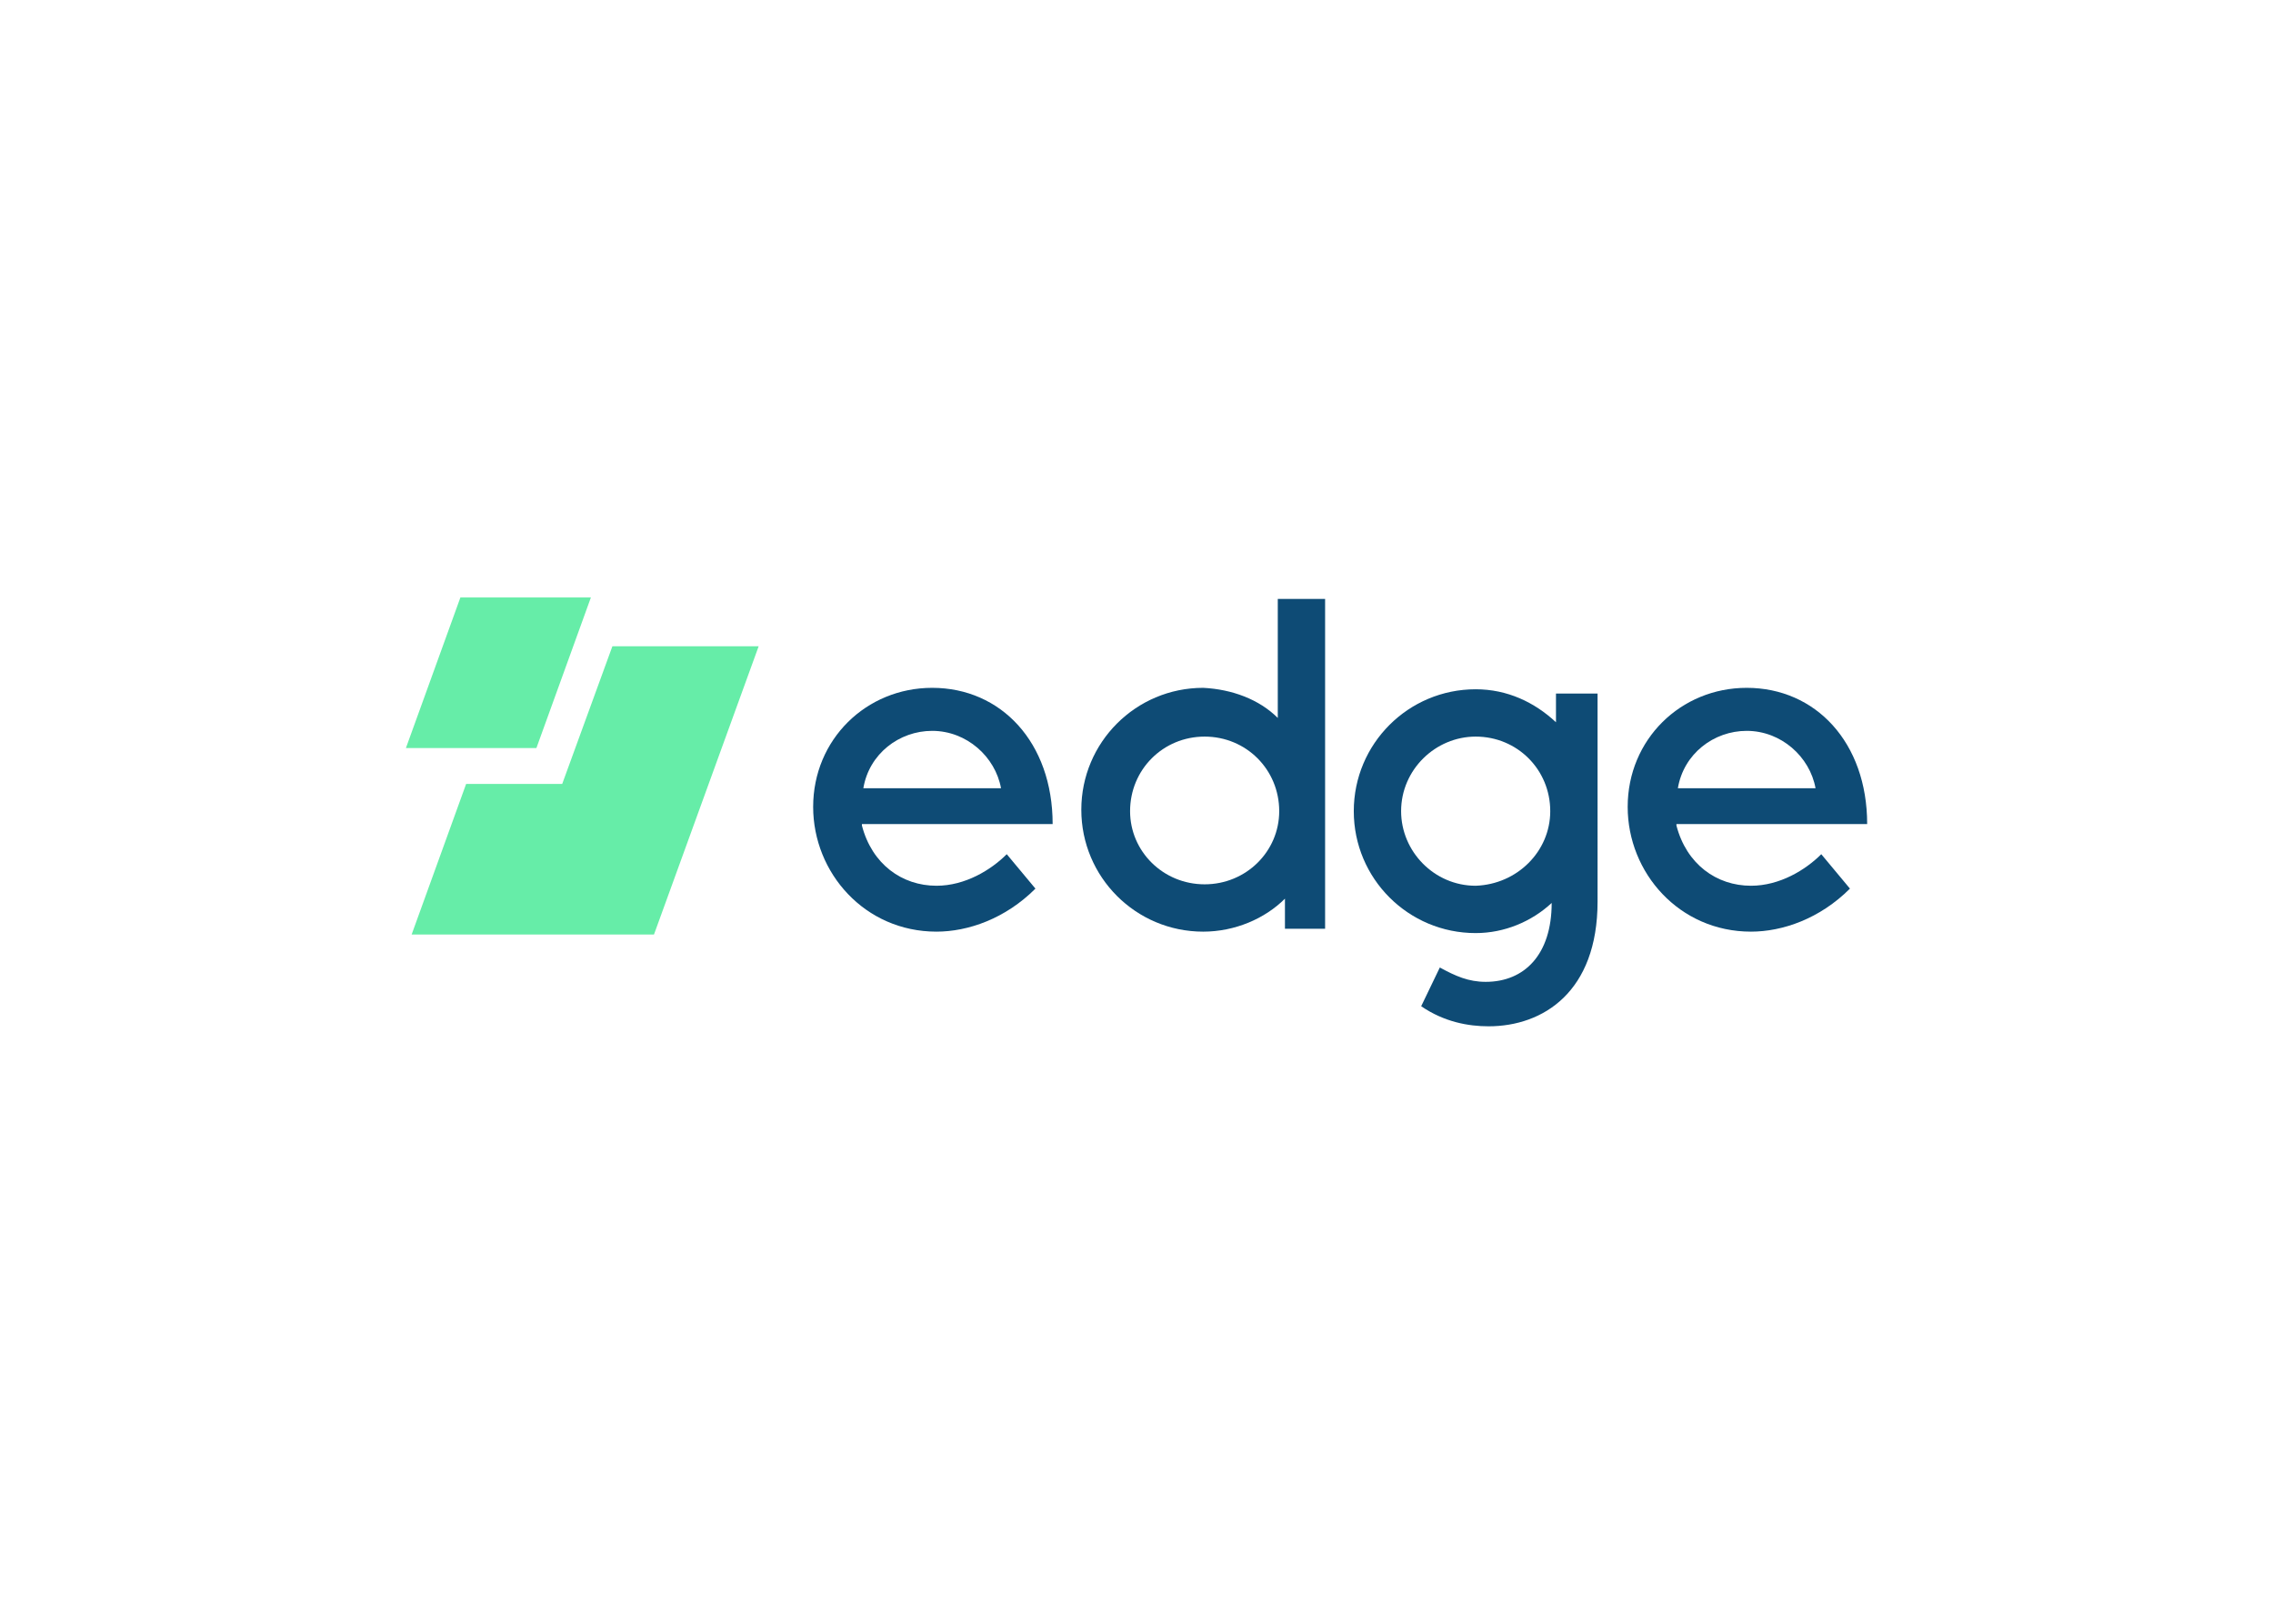 <svg clip-rule="evenodd" fill-rule="evenodd" stroke-linejoin="round" stroke-miterlimit="2" viewBox="0 0 560 400" xmlns="http://www.w3.org/2000/svg"><g transform="matrix(3.533 0 0 3.533 47.713 41.55)"><g fill="#0e4b75"><path d="m56.3 43.2c-.4-2.2-2.4-4-4.8-4-2.3 0-4.4 1.6-4.8 4zm-9.7 2.6c.7 2.7 2.8 4.2 5.2 4.2 2 0 3.8-1.1 4.9-2.2l2 2.4c-2.1 2.1-4.7 3-6.9 3-5 0-8.6-4.1-8.6-8.7 0-4.7 3.7-8.3 8.3-8.3 4.8 0 8.4 3.8 8.4 9.5h-13.3z"/><path d="m75.7 44.8c0-2.9-2.3-5.2-5.2-5.2s-5.2 2.3-5.2 5.2c0 2.8 2.3 5.1 5.2 5.1s5.2-2.3 5.2-5.1m-.1-6.5v-8.3h3.3v23h-2.8v-2.1c-1.4 1.4-3.5 2.3-5.7 2.3-4.7 0-8.5-3.8-8.5-8.5s3.8-8.5 8.5-8.5c2 .1 3.9.8 5.2 2.1"/><path d="m94.6 44.8c0-2.9-2.3-5.2-5.2-5.2-2.8 0-5.2 2.3-5.2 5.2 0 2.8 2.3 5.2 5.2 5.2 2.9-.1 5.2-2.4 5.2-5.2zm3.3 6.3c0 6.3-3.8 8.7-7.6 8.7-1.4 0-3.1-.3-4.7-1.4l1.3-2.7c1.1.6 2 1 3.2 1 2.7 0 4.6-1.9 4.6-5.5-1.4 1.3-3.3 2.1-5.3 2.1-4.7 0-8.5-3.8-8.5-8.5s3.8-8.5 8.5-8.5c2.2 0 4.1.9 5.6 2.3v-2h2.9z"/><path d="m113.1 43.2c-.4-2.2-2.4-4-4.8-4-2.3 0-4.4 1.6-4.8 4zm-9.7 2.6c.7 2.7 2.8 4.2 5.2 4.2 2 0 3.8-1.1 4.9-2.2l2 2.4c-2.1 2.1-4.7 3-6.9 3-5 0-8.6-4.1-8.6-8.7 0-4.7 3.7-8.3 8.3-8.3 4.8 0 8.4 3.8 8.4 9.5h-13.3z"/></g><path d="m39.4 33.3-7.3 20.1h-16.9l3.8-10.5h6.7l3.5-9.6z" fill="#66eda8"/><path d="m27.7 29.9-3.8 10.5h-9.1l3.8-10.5z" fill="#66eda8"/></g></svg>